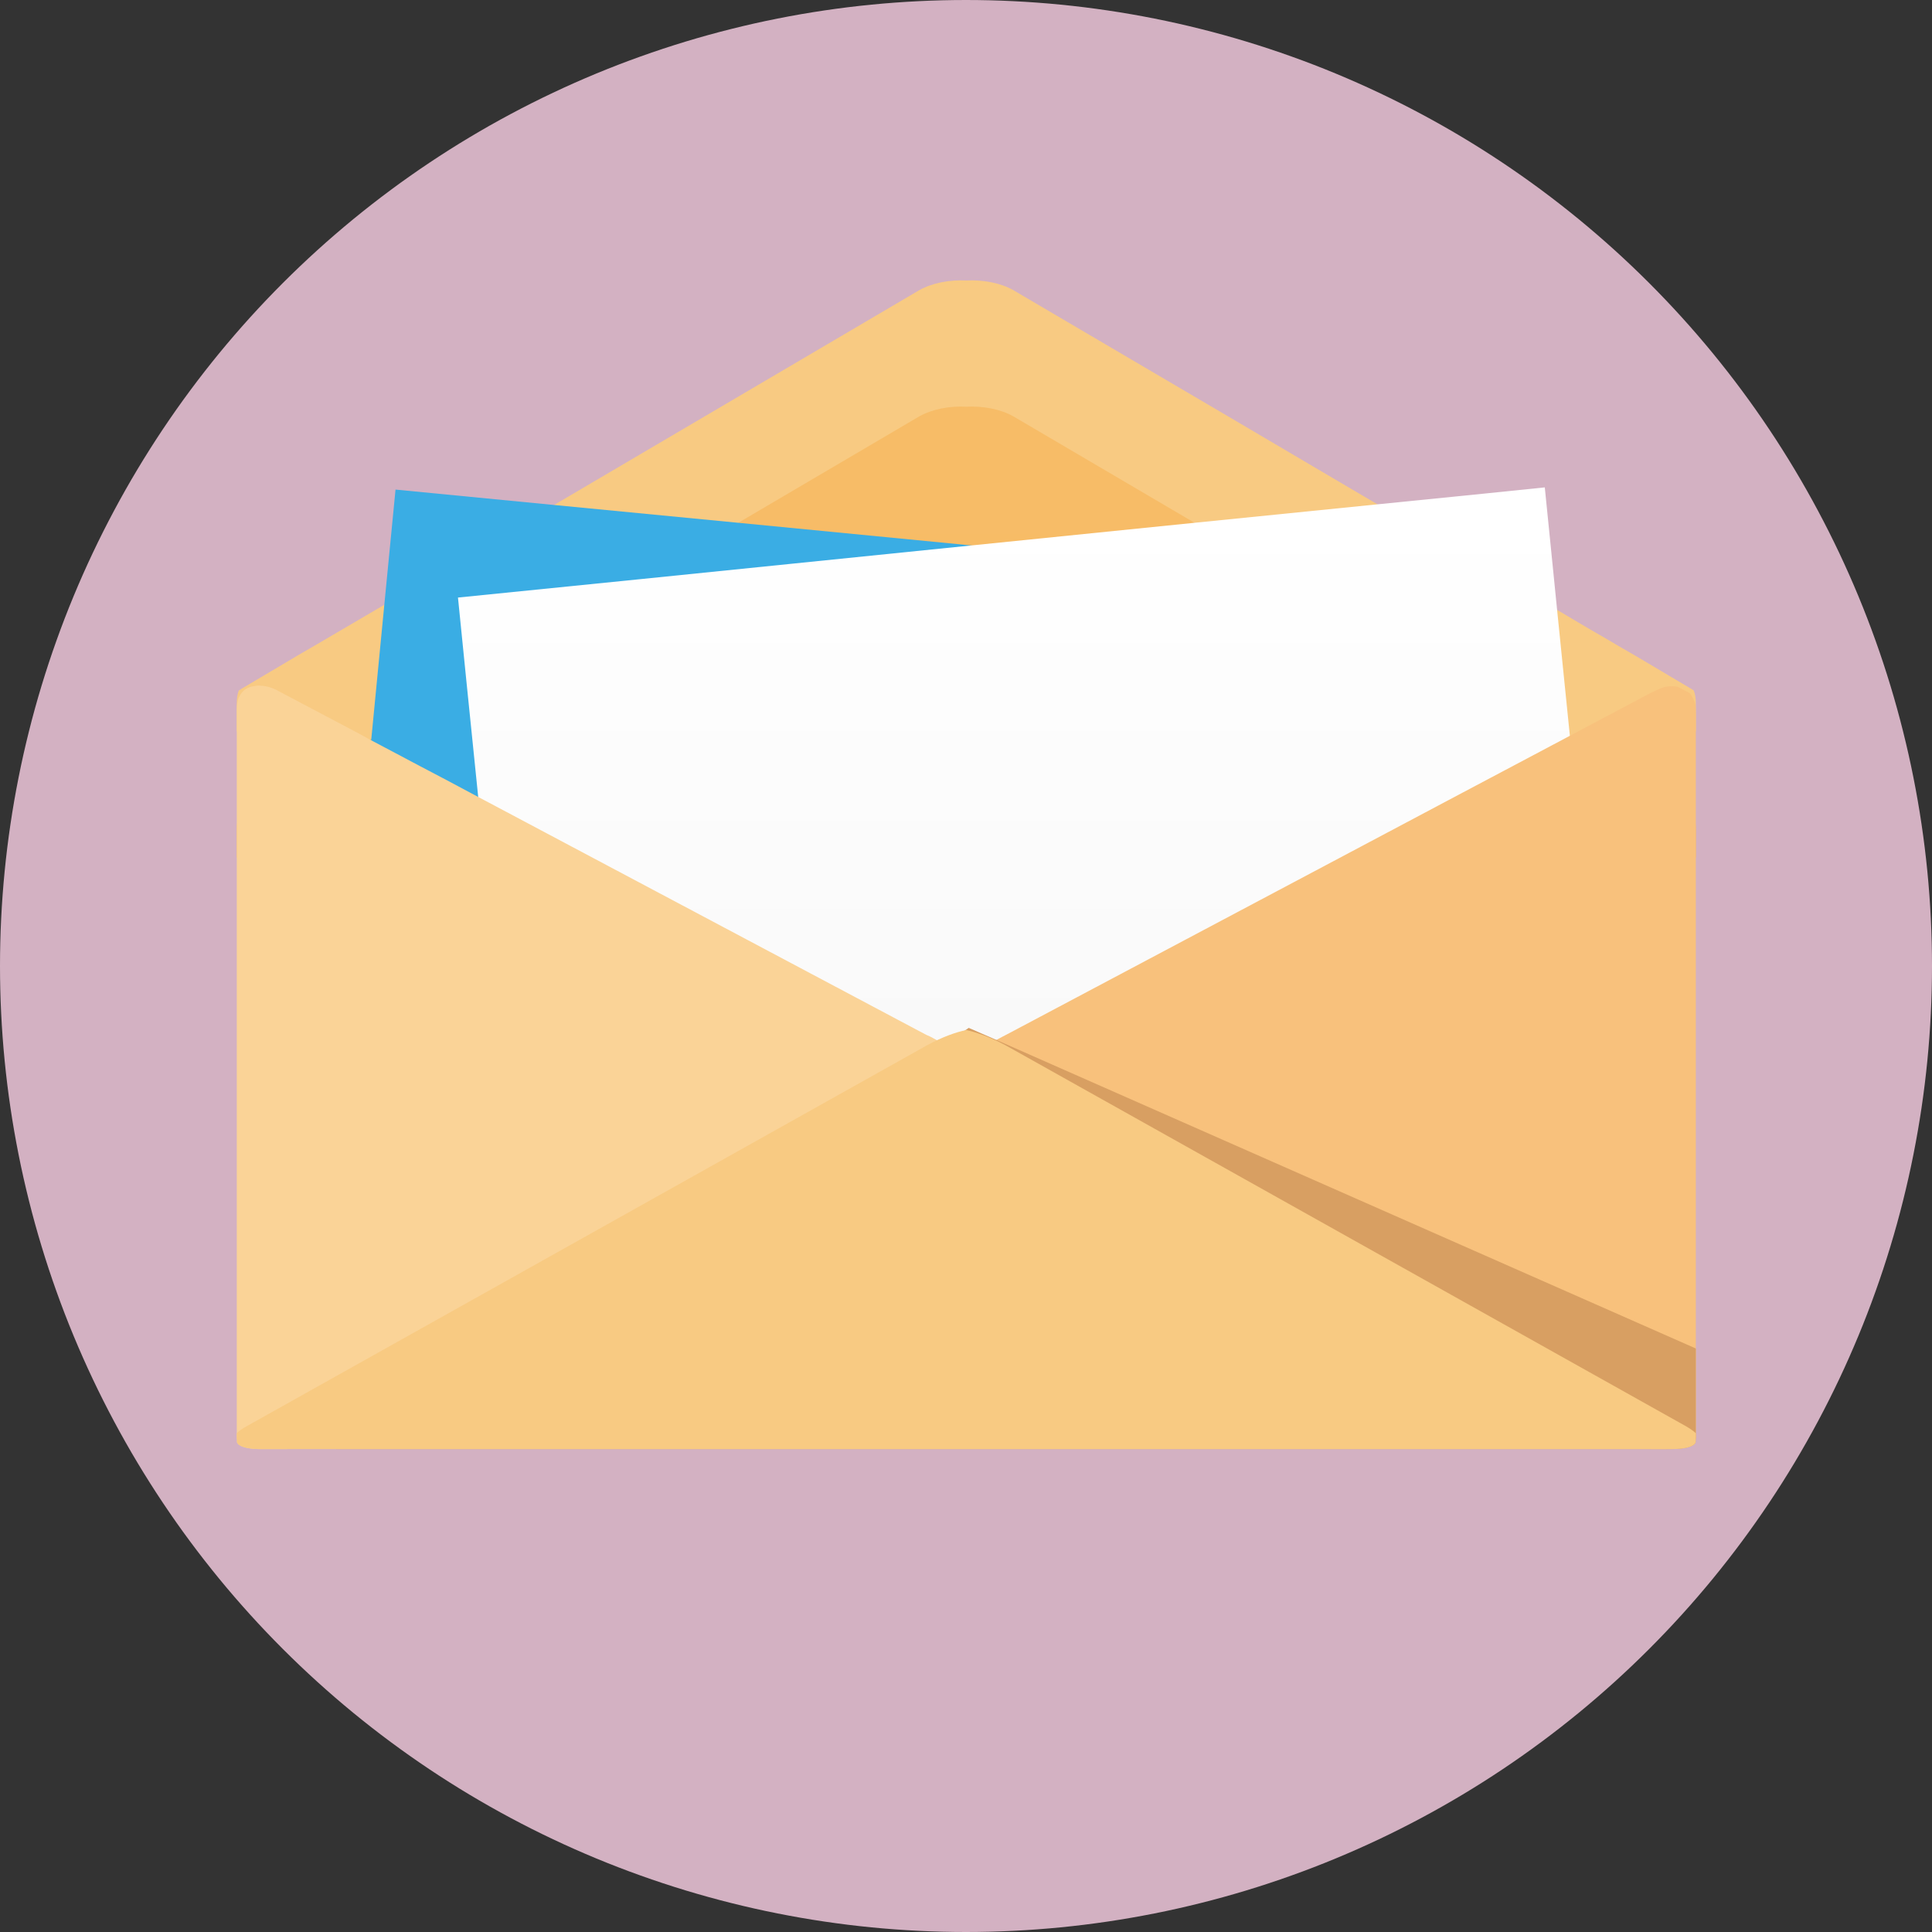 <svg xmlns="http://www.w3.org/2000/svg" xmlns:xlink="http://www.w3.org/1999/xlink" width="768" zoomAndPan="magnify" viewBox="0 0 576 576" height="768" preserveAspectRatio="xMidYMid meet" version="1.0"><rect x="0" y="0" width="576" height="576" fill="#333333" stroke="none"/><defs><clipPath id="d7a200b6cb"><path d="M 70.594 83.586 L 505.594 83.586 L 505.594 341 L 70.594 341 Z M 70.594 83.586 " clip-rule="nonzero"/></clipPath><clipPath id="fc8c682a7b"><path d="M 70.594 121 L 505.594 121 L 505.594 379 L 70.594 379 Z M 70.594 121 " clip-rule="nonzero"/></clipPath><clipPath id="de81943451"><path d="M 505.594 247.176 L 505.594 255.633 C 505.07 255.961 504.414 256.355 503.758 256.746 L 487.5 266.383 C 483.699 268.547 478.586 271.562 473.602 274.445 C 469.539 276.871 465.473 279.23 462.395 281.066 L 430.078 300.078 L 363.348 339.344 L 362.559 339.801 L 356.465 343.344 L 341.516 352.125 L 340.797 352.586 L 302.121 375.332 C 300.352 376.316 298.383 377.035 296.285 377.559 C 293.73 378.215 290.844 378.41 288.094 378.281 C 285.34 378.41 282.457 378.215 279.898 377.559 C 277.801 377.035 275.836 376.316 274.066 375.332 L 235.457 352.652 L 235.391 352.586 L 226.934 347.602 L 219.723 343.344 L 213.562 339.738 L 149.059 301.781 L 113.793 281.07 C 111.367 279.625 108.418 277.922 105.27 276.023 C 99.504 272.68 93.211 268.941 88.688 266.387 L 72.43 256.746 C 71.84 256.355 71.117 255.961 70.594 255.633 L 70.594 247.176 C 70.594 245.734 70.789 244.555 71.184 243.508 C 71.184 243.441 71.25 243.441 71.25 243.441 C 71.645 243.18 72.035 242.98 72.43 242.719 L 77.738 239.574 L 88.688 233.086 C 89.801 232.43 91.047 231.707 92.359 230.922 C 97.863 227.707 104.746 223.645 110.254 220.5 C 110.387 220.367 110.582 220.301 110.711 220.238 C 111.828 219.582 112.812 218.926 113.793 218.402 L 139.098 203.52 L 191.734 172.582 L 220.117 155.863 L 274.066 124.137 C 277.934 121.973 283.113 120.992 288.094 121.254 C 293.078 120.992 298.32 121.977 302.125 124.137 L 356.137 155.863 L 383.012 171.727 L 439.32 204.832 L 462.398 218.402 C 463.445 219.055 464.691 219.711 465.938 220.5 C 466.723 220.891 467.508 221.348 468.297 221.875 C 473.344 224.824 479.047 228.168 483.832 230.918 C 485.145 231.707 486.391 232.426 487.504 233.082 L 498.449 239.574 L 503.762 242.719 C 504.152 242.98 504.547 243.18 504.941 243.441 C 505.395 244.488 505.594 245.734 505.594 247.176 Z M 505.594 247.176 " clip-rule="nonzero"/></clipPath><linearGradient x1="256.001" gradientTransform="matrix(0.85, 0, 0, 0.85, 70.593, 83.585)" y1="347.014" x2="256.001" gradientUnits="userSpaceOnUse" y2="44.027" id="1b08d2da2f"><stop stop-opacity="1" stop-color="rgb(90.599%, 68.999%, 33.699%)" offset="0"/><stop stop-opacity="1" stop-color="rgb(90.726%, 69.093%, 33.833%)" offset="0.031"/><stop stop-opacity="1" stop-color="rgb(90.981%, 69.284%, 34.105%)" offset="0.062"/><stop stop-opacity="1" stop-color="rgb(91.238%, 69.475%, 34.378%)" offset="0.094"/><stop stop-opacity="1" stop-color="rgb(91.495%, 69.667%, 34.651%)" offset="0.125"/><stop stop-opacity="1" stop-color="rgb(91.751%, 69.858%, 34.924%)" offset="0.156"/><stop stop-opacity="1" stop-color="rgb(92.007%, 70.05%, 35.196%)" offset="0.188"/><stop stop-opacity="1" stop-color="rgb(92.264%, 70.241%, 35.469%)" offset="0.219"/><stop stop-opacity="1" stop-color="rgb(92.522%, 70.433%, 35.742%)" offset="0.25"/><stop stop-opacity="1" stop-color="rgb(92.778%, 70.624%, 36.015%)" offset="0.281"/><stop stop-opacity="1" stop-color="rgb(93.034%, 70.816%, 36.288%)" offset="0.312"/><stop stop-opacity="1" stop-color="rgb(93.291%, 71.007%, 36.562%)" offset="0.344"/><stop stop-opacity="1" stop-color="rgb(93.547%, 71.199%, 36.835%)" offset="0.375"/><stop stop-opacity="1" stop-color="rgb(93.805%, 71.39%, 37.108%)" offset="0.406"/><stop stop-opacity="1" stop-color="rgb(94.061%, 71.582%, 37.381%)" offset="0.438"/><stop stop-opacity="1" stop-color="rgb(94.318%, 71.773%, 37.653%)" offset="0.469"/><stop stop-opacity="1" stop-color="rgb(94.574%, 71.965%, 37.926%)" offset="0.5"/><stop stop-opacity="1" stop-color="rgb(94.83%, 72.156%, 38.199%)" offset="0.531"/><stop stop-opacity="1" stop-color="rgb(95.088%, 72.348%, 38.472%)" offset="0.562"/><stop stop-opacity="1" stop-color="rgb(95.345%, 72.539%, 38.745%)" offset="0.594"/><stop stop-opacity="1" stop-color="rgb(95.601%, 72.731%, 39.018%)" offset="0.625"/><stop stop-opacity="1" stop-color="rgb(95.857%, 72.922%, 39.291%)" offset="0.656"/><stop stop-opacity="1" stop-color="rgb(96.114%, 73.114%, 39.565%)" offset="0.688"/><stop stop-opacity="1" stop-color="rgb(96.371%, 73.305%, 39.838%)" offset="0.719"/><stop stop-opacity="1" stop-color="rgb(96.628%, 73.497%, 40.109%)" offset="0.75"/><stop stop-opacity="1" stop-color="rgb(96.828%, 73.647%, 40.323%)" offset="1"/></linearGradient><clipPath id="187c0f2471"><path d="M 136 145 L 480 145 L 480 361 L 136 361 Z M 136 145 " clip-rule="nonzero"/></clipPath><clipPath id="0245aff6c6"><path d="M 479.043 328 L 426.867 333.312 L 364.066 339.605 L 362.559 339.801 L 352.004 340.848 L 324.016 343.668 L 289.863 347.145 L 235.457 352.648 L 235.324 352.648 L 216.512 354.551 L 196.059 356.648 L 155.023 360.777 L 152.27 333.77 L 149.059 301.781 L 144.996 261.797 L 142.57 237.605 L 139.094 203.52 L 136.539 178.152 L 191.734 172.582 L 289.602 162.617 L 356.137 155.863 L 410.676 150.359 L 442.008 147.211 L 460.559 145.309 L 462.852 168.059 L 464.23 181.82 L 468.031 219.316 L 468.293 221.875 L 470.062 238.918 L 473.602 274.449 Z M 479.043 328 " clip-rule="nonzero"/></clipPath><linearGradient x1="279.185" gradientTransform="matrix(0.85, 0, 0, 0.85, 70.593, 83.585)" y1="72.651" x2="279.185" gradientUnits="userSpaceOnUse" y2="326.259" id="fddf5351ee"><stop stop-opacity="1" stop-color="rgb(99.998%, 99.998%, 99.998%)" offset="0"/><stop stop-opacity="1" stop-color="rgb(99.899%, 99.899%, 99.899%)" offset="0.062"/><stop stop-opacity="1" stop-color="rgb(99.699%, 99.699%, 99.699%)" offset="0.125"/><stop stop-opacity="1" stop-color="rgb(99.5%, 99.5%, 99.5%)" offset="0.188"/><stop stop-opacity="1" stop-color="rgb(99.3%, 99.3%, 99.3%)" offset="0.25"/><stop stop-opacity="1" stop-color="rgb(99.1%, 99.1%, 99.1%)" offset="0.312"/><stop stop-opacity="1" stop-color="rgb(98.9%, 98.9%, 98.9%)" offset="0.375"/><stop stop-opacity="1" stop-color="rgb(98.7%, 98.7%, 98.7%)" offset="0.438"/><stop stop-opacity="1" stop-color="rgb(98.5%, 98.5%, 98.5%)" offset="0.5"/><stop stop-opacity="1" stop-color="rgb(98.3%, 98.3%, 98.3%)" offset="0.562"/><stop stop-opacity="1" stop-color="rgb(98.1%, 98.1%, 98.1%)" offset="0.625"/><stop stop-opacity="1" stop-color="rgb(97.902%, 97.902%, 97.902%)" offset="0.688"/><stop stop-opacity="1" stop-color="rgb(97.702%, 97.702%, 97.702%)" offset="0.75"/><stop stop-opacity="1" stop-color="rgb(97.502%, 97.502%, 97.502%)" offset="0.812"/><stop stop-opacity="1" stop-color="rgb(97.302%, 97.302%, 97.302%)" offset="0.875"/><stop stop-opacity="1" stop-color="rgb(97.05%, 97.05%, 97.05%)" offset="1"/></linearGradient><clipPath id="4c331b6f26"><path d="M 70.594 204 L 298 204 L 298 433 L 70.594 433 Z M 70.594 204 " clip-rule="nonzero"/></clipPath><clipPath id="bcec4caca5"><path d="M 279 204 L 505.594 204 L 505.594 433 L 279 433 Z M 279 204 " clip-rule="nonzero"/></clipPath><clipPath id="7f1f38a85f"><path d="M 100 306 L 505.594 306 L 505.594 433 L 100 433 Z M 100 306 " clip-rule="nonzero"/></clipPath><clipPath id="2716ed3f90"><path d="M 70.594 307 L 505.594 307 L 505.594 433 L 70.594 433 Z M 70.594 307 " clip-rule="nonzero"/></clipPath></defs><path fill="#d3b1c2" d="M 576 288 C 576 292.715 575.883 297.422 575.652 302.133 C 575.422 306.84 575.074 311.539 574.613 316.23 C 574.152 320.918 573.574 325.598 572.883 330.258 C 572.191 334.922 571.387 339.562 570.465 344.188 C 569.547 348.809 568.516 353.406 567.367 357.977 C 566.223 362.551 564.969 367.09 563.598 371.602 C 562.23 376.113 560.754 380.586 559.164 385.023 C 557.578 389.461 555.883 393.859 554.078 398.211 C 552.273 402.566 550.363 406.875 548.348 411.137 C 546.332 415.398 544.215 419.605 541.992 423.762 C 539.77 427.918 537.449 432.02 535.027 436.062 C 532.602 440.105 530.082 444.086 527.465 448.004 C 524.844 451.922 522.133 455.777 519.324 459.562 C 516.516 463.348 513.617 467.062 510.629 470.707 C 507.637 474.348 504.559 477.918 501.395 481.41 C 498.23 484.902 494.98 488.312 491.648 491.648 C 488.312 494.98 484.902 498.23 481.41 501.395 C 477.918 504.559 474.348 507.637 470.707 510.629 C 467.062 513.617 463.348 516.516 459.562 519.324 C 455.777 522.133 451.922 524.844 448.004 527.465 C 444.086 530.082 440.105 532.602 436.062 535.027 C 432.02 537.449 427.918 539.77 423.762 541.992 C 419.605 544.215 415.398 546.332 411.137 548.348 C 406.875 550.363 402.566 552.273 398.211 554.078 C 393.859 555.883 389.461 557.578 385.023 559.164 C 380.586 560.754 376.113 562.23 371.602 563.598 C 367.09 564.969 362.551 566.223 357.977 567.367 C 353.406 568.516 348.809 569.547 344.188 570.465 C 339.562 571.387 334.922 572.191 330.258 572.883 C 325.598 573.574 320.918 574.152 316.23 574.613 C 311.539 575.074 306.84 575.422 302.133 575.652 C 297.422 575.883 292.715 576 288 576 C 283.285 576 278.574 575.883 273.867 575.652 C 269.16 575.422 264.461 575.074 259.77 574.613 C 255.082 574.152 250.402 573.574 245.742 572.883 C 241.078 572.191 236.438 571.387 231.812 570.465 C 227.191 569.547 222.594 568.516 218.023 567.367 C 213.449 566.223 208.91 564.969 204.398 563.598 C 199.887 562.23 195.414 560.754 190.977 559.164 C 186.539 557.578 182.141 555.883 177.785 554.078 C 173.434 552.273 169.125 550.363 164.863 548.348 C 160.602 546.332 156.395 544.215 152.238 541.992 C 148.082 539.77 143.98 537.449 139.938 535.027 C 135.895 532.602 131.914 530.082 127.996 527.465 C 124.078 524.844 120.223 522.133 116.438 519.324 C 112.652 516.516 108.938 513.617 105.293 510.629 C 101.652 507.637 98.082 504.559 94.59 501.395 C 91.098 498.23 87.688 494.98 84.352 491.648 C 81.02 488.312 77.77 484.902 74.605 481.41 C 71.441 477.918 68.363 474.348 65.371 470.707 C 62.383 467.062 59.484 463.348 56.676 459.562 C 53.867 455.777 51.156 451.922 48.535 448.004 C 45.918 444.086 43.398 440.105 40.973 436.062 C 38.551 432.02 36.227 427.918 34.008 423.762 C 31.785 419.605 29.668 415.398 27.652 411.137 C 25.637 406.875 23.727 402.566 21.922 398.211 C 20.117 393.859 18.422 389.461 16.836 385.023 C 15.246 380.586 13.77 376.113 12.402 371.602 C 11.031 367.09 9.777 362.551 8.633 357.977 C 7.484 353.406 6.453 348.809 5.535 344.188 C 4.613 339.562 3.809 334.922 3.117 330.258 C 2.426 325.598 1.848 320.918 1.387 316.23 C 0.926 311.539 0.578 306.84 0.348 302.133 C 0.117 297.422 0 292.715 0 288 C 0 283.285 0.117 278.578 0.348 273.867 C 0.578 269.16 0.926 264.461 1.387 259.77 C 1.848 255.082 2.426 250.402 3.117 245.742 C 3.809 241.078 4.613 236.438 5.535 231.812 C 6.453 227.191 7.484 222.594 8.633 218.023 C 9.777 213.449 11.031 208.91 12.402 204.398 C 13.77 199.887 15.246 195.414 16.836 190.977 C 18.422 186.539 20.117 182.141 21.922 177.789 C 23.727 173.434 25.637 169.125 27.652 164.863 C 29.668 160.602 31.785 156.395 34.008 152.238 C 36.227 148.082 38.551 143.98 40.973 139.938 C 43.398 135.895 45.918 131.914 48.535 127.996 C 51.156 124.078 53.867 120.223 56.676 116.438 C 59.484 112.652 62.383 108.938 65.371 105.293 C 68.363 101.652 71.441 98.082 74.605 94.59 C 77.77 91.098 81.02 87.688 84.352 84.352 C 87.688 81.02 91.098 77.77 94.59 74.605 C 98.082 71.441 101.652 68.363 105.293 65.371 C 108.938 62.383 112.652 59.484 116.438 56.676 C 120.223 53.867 124.078 51.156 127.996 48.535 C 131.914 45.918 135.895 43.398 139.938 40.973 C 143.98 38.551 148.082 36.23 152.238 34.008 C 156.395 31.785 160.602 29.668 164.863 27.652 C 169.125 25.637 173.434 23.727 177.789 21.922 C 182.141 20.117 186.539 18.422 190.977 16.836 C 195.414 15.246 199.887 13.77 204.398 12.402 C 208.91 11.031 213.449 9.777 218.023 8.633 C 222.594 7.484 227.191 6.453 231.812 5.535 C 236.438 4.613 241.078 3.809 245.742 3.117 C 250.402 2.426 255.082 1.848 259.77 1.387 C 264.461 0.926 269.16 0.578 273.867 0.348 C 278.574 0.117 283.285 0 288 0 C 292.715 0 297.422 0.117 302.133 0.348 C 306.84 0.578 311.539 0.926 316.23 1.387 C 320.918 1.848 325.598 2.426 330.258 3.117 C 334.922 3.809 339.562 4.613 344.188 5.535 C 348.809 6.453 353.406 7.484 357.977 8.633 C 362.551 9.777 367.09 11.031 371.602 12.402 C 376.113 13.77 380.586 15.246 385.023 16.836 C 389.461 18.422 393.859 20.117 398.211 21.922 C 402.566 23.727 406.875 25.637 411.137 27.652 C 415.398 29.668 419.605 31.785 423.762 34.008 C 427.918 36.23 432.02 38.551 436.062 40.973 C 440.105 43.398 444.086 45.918 448.004 48.535 C 451.922 51.156 455.777 53.867 459.562 56.676 C 463.348 59.484 467.062 62.383 470.707 65.371 C 474.348 68.363 477.918 71.441 481.41 74.605 C 484.902 77.77 488.312 81.02 491.648 84.352 C 494.98 87.688 498.23 91.098 501.395 94.59 C 504.559 98.082 507.637 101.652 510.629 105.293 C 513.617 108.938 516.516 112.652 519.324 116.438 C 522.133 120.223 524.844 124.078 527.465 127.996 C 530.082 131.914 532.602 135.895 535.027 139.938 C 537.449 143.98 539.77 148.082 541.992 152.238 C 544.215 156.395 546.332 160.602 548.348 164.863 C 550.363 169.125 552.273 173.434 554.078 177.789 C 555.883 182.141 557.578 186.539 559.164 190.977 C 560.754 195.414 562.23 199.887 563.598 204.398 C 564.969 208.91 566.223 213.449 567.367 218.023 C 568.516 222.594 569.547 227.191 570.465 231.812 C 571.387 236.438 572.191 241.078 572.883 245.742 C 573.574 250.402 574.152 255.082 574.613 259.77 C 575.074 264.461 575.422 269.16 575.652 273.867 C 575.883 278.578 576 283.285 576 288 Z M 576 288 " fill-opacity="1" fill-rule="nonzero"/><g clip-path="url(#d7a200b6cb)"><path fill="#f8ca82" d="M 505.594 209.551 L 505.594 218.008 C 505.07 218.336 504.348 218.727 503.758 219.121 L 487.5 228.758 C 486.32 229.41 485.207 230.199 483.828 230.918 C 483.828 230.984 483.762 230.984 483.762 230.984 L 483.699 230.984 C 479.504 233.41 474.52 236.293 470.062 238.918 C 467.246 240.621 464.559 242.129 462.395 243.441 L 441.879 255.5 L 433.945 260.156 L 326.77 323.148 L 324.934 324.266 L 323.688 324.984 L 319.887 327.215 L 317.066 328.918 L 307.168 334.754 L 302.121 337.703 C 300.352 338.688 298.383 339.406 296.285 339.934 C 296.09 339.996 295.895 339.996 295.699 340.062 C 293.273 340.586 290.648 340.785 288.094 340.652 C 285.535 340.785 282.914 340.586 280.488 340.062 C 280.293 340 280.098 340 279.898 339.934 C 277.801 339.406 275.836 338.688 274.066 337.703 L 269.02 334.688 L 263.969 331.738 L 259.121 328.918 L 256.957 327.605 L 256.301 327.215 L 252.5 324.984 L 200.516 294.438 L 144.996 261.793 L 134.312 255.5 L 113.793 243.441 C 112.285 242.586 110.582 241.539 108.746 240.488 C 103.633 237.473 97.535 233.867 92.488 230.984 L 92.426 230.984 C 92.426 230.984 92.359 230.984 92.359 230.918 C 90.98 230.199 89.867 229.41 88.688 228.758 L 72.43 219.121 C 71.84 218.73 71.117 218.336 70.594 218.008 L 70.594 209.551 C 70.594 208.109 70.789 206.93 71.184 205.879 C 71.184 205.816 71.25 205.816 71.25 205.816 C 71.645 205.555 72.035 205.355 72.43 205.094 L 77.738 201.949 L 88.688 195.457 C 95.637 191.461 106.91 184.773 113.793 180.773 L 114.578 180.316 L 134.312 168.711 L 165.184 150.555 L 174.102 145.309 L 274.066 86.512 C 277.934 84.348 283.113 83.367 288.094 83.625 C 293.074 83.367 298.32 84.348 302.121 86.512 L 369.051 125.844 L 402.086 145.312 L 410.676 150.359 L 441.879 168.711 L 462.395 180.773 C 462.984 181.102 463.574 181.43 464.23 181.824 C 468.426 184.316 473.801 187.527 478.848 190.41 C 481.992 192.312 485.012 194.016 487.5 195.457 L 494.254 199.457 L 498.449 201.949 L 503.758 205.094 C 504.152 205.355 504.543 205.555 504.938 205.816 C 505.395 206.863 505.594 208.109 505.594 209.551 Z M 505.594 209.551 " fill-opacity="1" fill-rule="nonzero"/></g><g clip-path="url(#fc8c682a7b)"><g clip-path="url(#de81943451)"><path fill="url(#1b08d2da2f)" d="M 70.594 120.992 L 70.594 378.41 L 505.594 378.41 L 505.594 120.992 Z M 70.594 120.992 " fill-rule="nonzero"/></g></g><path fill="#3aade4" d="M 442.008 177.43 L 439.32 204.832 L 436.305 236.164 L 433.945 260.156 L 430.078 300.078 L 426.867 333.312 L 424.242 360.188 L 406.938 358.484 L 378.621 355.73 L 341.52 352.125 L 339.617 351.992 L 289.863 347.145 L 252.434 343.539 L 235.586 341.898 L 224.312 340.785 L 213.562 339.734 L 152.27 333.77 L 100.156 328.723 L 105.27 276.02 L 108.746 240.492 L 110.645 220.695 L 110.711 220.238 L 114.578 180.316 L 117.922 145.965 L 165.184 150.555 L 220.117 155.863 L 289.602 162.617 L 383.012 171.727 Z M 442.008 177.43 " fill-opacity="1" fill-rule="nonzero"/><g clip-path="url(#187c0f2471)"><g clip-path="url(#0245aff6c6)"><path fill="url(#fddf5351ee)" d="M 136.539 145.309 L 136.539 360.777 L 479.043 360.777 L 479.043 145.309 Z M 136.539 145.309 " fill-rule="nonzero"/></g></g><g clip-path="url(#4c331b6f26)"><path fill="#fad397" d="M 297.203 319.676 C 297.203 319.676 295.762 320.531 293.402 321.773 C 291.961 322.562 290.125 323.48 288.094 324.66 C 287.109 325.184 285.996 325.773 284.816 326.363 L 280.488 328.656 L 279.898 328.918 L 278.523 329.707 L 269.016 334.688 L 255.906 341.637 C 254.727 342.227 253.547 342.883 252.43 343.539 C 250.398 344.586 248.434 345.699 246.664 346.555 C 243.516 348.258 241.09 349.57 240.172 350.027 C 239.453 350.422 237.684 351.34 235.387 352.586 L 235.324 352.648 C 232.309 354.223 228.441 356.32 224.57 358.352 L 177.375 383.395 L 156.922 394.277 L 93.535 427.902 C 90.977 429.215 88.223 430.723 85.668 432.031 L 77.805 432.031 C 77.082 432.031 76.363 432.031 75.773 431.969 C 74.133 431.836 72.953 431.574 72.035 431.18 C 71.578 430.918 71.184 430.723 70.922 430.461 C 70.789 430.262 70.723 430.199 70.66 430 C 70.66 429.805 70.594 429.605 70.66 429.344 C 70.594 429.02 70.594 428.691 70.594 428.297 L 70.594 211.32 C 70.594 210.008 70.789 208.895 71.184 207.977 C 71.184 207.914 71.25 207.914 71.25 207.914 C 72.102 205.945 73.676 204.766 75.84 204.57 C 76.43 204.371 77.02 204.371 77.738 204.438 C 79.312 204.504 81.148 204.965 83.113 206.078 L 107.172 218.793 L 109.793 220.238 L 110.254 220.5 L 110.645 220.695 L 120.938 226.137 C 122.246 226.793 123.691 227.645 125.262 228.43 C 130.641 231.25 137.258 234.723 142.57 237.605 C 143.75 238.195 144.863 238.852 145.914 239.375 L 212.578 274.773 L 272.949 306.828 L 276.293 308.598 C 276.426 308.664 276.555 308.664 276.621 308.73 C 276.883 308.797 277.082 308.93 277.344 309.059 C 277.934 309.387 278.523 309.648 279.047 309.977 C 279.113 310.039 279.242 310.039 279.309 310.105 C 280.098 310.5 280.816 310.895 281.539 311.285 C 284.422 312.793 286.781 314.039 288.094 314.824 C 288.879 315.152 289.273 315.418 289.402 315.48 C 289.668 315.68 291.5 316.598 293.402 317.711 C 293.469 317.711 293.469 317.773 293.531 317.773 C 293.859 317.906 294.188 318.039 294.449 318.234 C 296.023 319.02 297.203 319.609 297.203 319.676 Z M 297.203 319.676 " fill-opacity="1" fill-rule="nonzero"/></g><g clip-path="url(#bcec4caca5)"><path fill="#f8c17c" d="M 505.48 210.07 C 505.543 210.738 505.594 212.062 505.594 213.02 L 505.594 426.449 C 505.594 427.406 505.594 428.359 505.594 428.57 C 505.594 428.785 505.516 429.406 505.516 429.52 C 505.516 429.633 505.516 429.727 505.516 429.961 C 505.516 429.961 505.516 429.977 505.516 429.992 C 505.516 430.008 504.871 430.461 504.082 431 L 500.117 431.832 C 499.168 431.941 497.613 432.031 496.656 432.031 L 492.246 432.031 C 491.293 432.031 489.82 431.672 488.977 431.227 L 484.168 428.699 C 483.324 428.254 481.941 427.527 481.098 427.078 L 353.133 359.188 C 352.289 358.738 350.91 358.008 350.066 357.559 L 337.52 350.852 C 336.676 350.398 335.297 349.664 334.457 349.215 L 321.832 342.504 C 320.992 342.055 319.613 341.32 318.77 340.875 L 297.812 329.777 C 296.969 329.332 295.59 328.602 294.742 328.156 L 292.887 327.176 C 292.043 326.727 290.66 326.004 289.812 325.562 C 289.812 325.562 289.078 325.18 288.094 324.648 C 282.863 321.809 279 319.734 279 319.676 C 279 319.617 280.668 318.789 282.637 317.727 C 284.605 316.66 285.277 316.301 285.277 316.301 C 286.117 315.848 286.926 315.41 287.07 315.328 C 287.215 315.246 288.777 314.449 289.617 313.992 C 289.617 313.992 294.156 311.512 298.855 309.086 C 299.082 308.969 299.082 308.969 299.082 308.969 C 299.332 308.84 299.59 308.707 299.648 308.672 C 299.711 308.641 300.461 308.262 301.129 307.902 C 301.793 307.547 303.031 306.887 303.875 306.441 L 428.73 240.203 C 429.574 239.754 430.953 239.023 431.793 238.574 L 453.738 226.949 C 454.582 226.5 455.961 225.77 456.805 225.324 L 491.555 206.891 C 492.398 206.445 493.809 205.777 494.688 205.406 C 494.688 205.406 495.824 204.883 496.762 204.719 C 497.699 204.555 499.234 204.566 500.176 204.742 L 503.754 206.621 C 504.391 207.328 505.414 209.402 505.48 210.07 Z M 505.48 210.07 " fill-opacity="1" fill-rule="nonzero"/></g><g clip-path="url(#7f1f38a85f)"><path fill="#d89f62" d="M 505.594 402.035 L 505.594 428.273 C 505.594 428.68 505.594 429.027 505.516 429.371 C 505.594 429.605 505.516 429.777 505.516 430.008 C 505.516 430.008 505.516 430.008 505.516 430.066 C 504.973 431.281 502.484 432.031 498.215 432.031 L 100.168 432.031 L 178.535 379.844 L 178.609 379.789 L 276.707 314.48 L 286.258 308.184 L 288.82 306.449 L 297.289 310.148 Z M 505.594 402.035 " fill-opacity="1" fill-rule="nonzero"/></g><g clip-path="url(#2716ed3f90)"><path fill="#f8ca82" d="M 505.594 427.289 L 505.594 428.273 C 505.594 428.676 505.594 429.023 505.516 429.371 C 505.594 429.602 505.516 429.777 505.516 430.008 C 505.516 430.008 505.516 430.008 505.516 430.066 C 504.984 431.281 502.559 432.031 498.395 432.031 L 77.793 432.031 C 73.625 432.031 71.199 431.281 70.668 430.066 C 70.668 430.008 70.668 430.008 70.668 430.008 C 70.668 429.777 70.594 429.602 70.668 429.371 C 70.594 429.023 70.594 428.676 70.594 428.273 L 70.594 427.289 C 71.273 426.594 72.262 425.902 73.547 425.207 L 275.816 311.957 C 275.891 311.957 275.891 311.898 275.969 311.844 C 276.195 311.727 276.422 311.609 276.648 311.496 C 280.816 309.238 285.059 307.676 288.09 307.102 C 289.152 307.332 290.289 307.621 291.578 308.082 C 294.004 308.836 296.809 310.051 299.535 311.496 C 299.836 311.668 300.066 311.785 300.367 311.957 L 502.637 425.207 C 503.926 425.957 504.91 426.652 505.594 427.289 Z M 505.594 427.289 " fill-opacity="1" fill-rule="nonzero"/></g></svg>